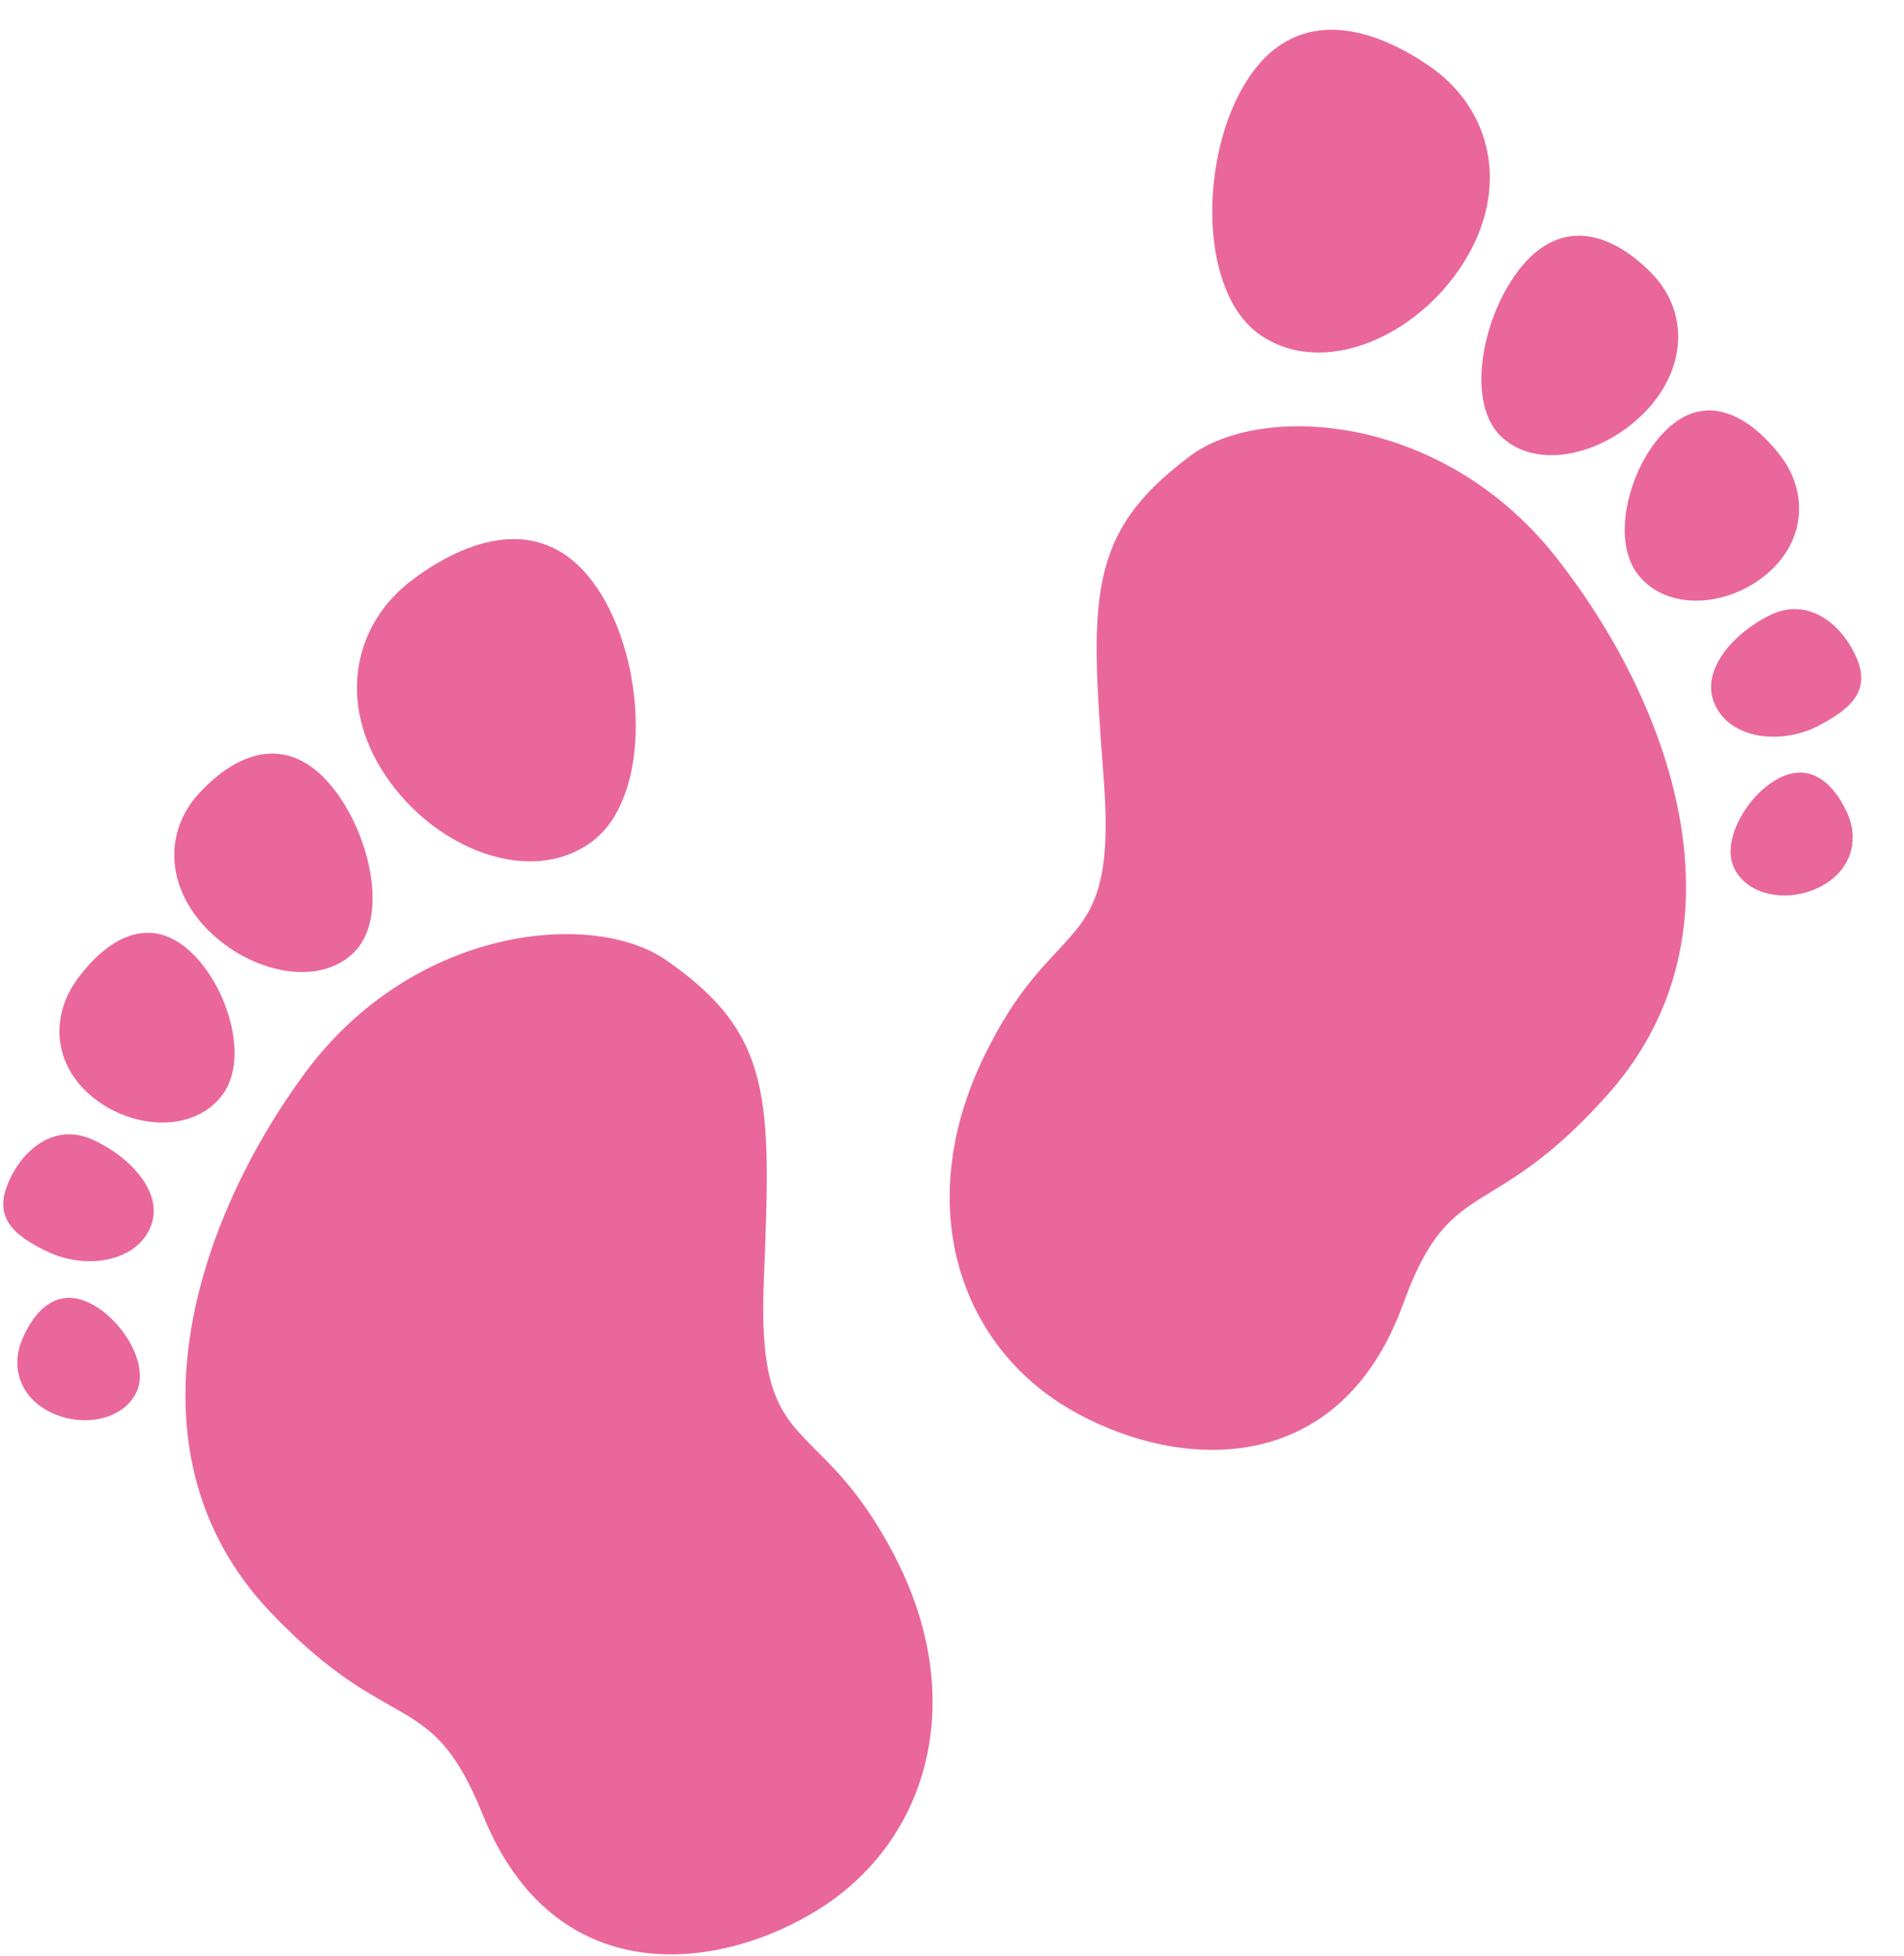 <svg xmlns="http://www.w3.org/2000/svg" width="37" height="38" fill="none" viewBox="0 0 37 38">
    <path fill="#E9679B" fill-rule="evenodd" d="M29.647 5.089c.804-.873 1.728-.503 2.432.205.708.706.734 1.791-.067 2.665-.815.876-2.153 1.21-2.859.504-.705-.705-.309-2.494.494-3.374zm2.799 3.204c.749-.655 1.54-.205 2.116.515.578.714.545 1.674-.205 2.325-.75.655-1.936.76-2.514.047-.584-.716-.146-2.232.603-2.887zm1.941 3.665c.723-.365 1.377.139 1.673.784.298.64-.034 1.012-.756 1.377-.731.361-1.679.226-1.975-.42-.304-.64.327-1.38 1.058-1.741zm.963 5.284c-.606.3-1.397.17-1.654-.382-.258-.552.292-1.455.891-1.747.603-.301 1.044.114 1.302.667.26.553.073 1.164-.54 1.462zM20.786 27.38c-2.155-1.26-3.057-3.974-1.666-6.847.524-1.085 1.022-1.619 1.424-2.05.667-.715 1.072-1.15.904-3.353-.262-3.495-.35-4.76 1.683-6.272 1.37-1.026 4.864-.85 7.088 1.945 2.218 2.8 3.881 7.229 1.043 10.443-1 1.126-1.709 1.56-2.267 1.901-.727.445-1.199.734-1.728 2.189-1.271 3.492-4.48 3.214-6.481 2.044zM28.45 5.09c-.9 1.449-2.728 2.258-3.952 1.424-1.217-.833-1.189-3.478-.283-4.924.899-1.448 2.334-1.146 3.548-.315 1.218.823 1.592 2.372.687 3.815zM6.3 15.116c-.834-.844-1.744-.442-2.423.29-.684.73-.672 1.816.16 2.661.844.847 2.194 1.133 2.874.404.68-.729.222-2.504-.612-3.355zm-2.686 3.3c-.77-.628-1.546-.151-2.096.588-.553.734-.487 1.693.286 2.317.771.628 1.96.693 2.513-.04.56-.737.069-2.237-.703-2.865zm-1.812 3.73c-.735-.339-1.371.187-1.644.843-.276.65.069 1.01.803 1.349.744.335 1.686.168 1.96-.488.281-.652-.375-1.368-1.119-1.704zm-.777 5.315c.615.279 1.401.122 1.64-.44.237-.56-.343-1.444-.952-1.715-.613-.28-1.04.151-1.278.712-.241.562-.032 1.166.59 1.443zm14.909 9.623c2.109-1.334 2.915-4.078 1.426-6.9-.563-1.067-1.078-1.582-1.496-2-.691-.691-1.111-1.11-1.02-3.319.14-3.502.183-4.77-1.901-6.21-1.405-.977-4.89-.68-7.015 2.192-2.12 2.875-3.627 7.36-.678 10.473 1.038 1.09 1.762 1.498 2.332 1.82.741.42 1.223.693 1.803 2.128 1.392 3.445 4.59 3.055 6.549 1.816zM7.496 15.076c.95 1.416 2.805 2.161 3.999 1.284 1.188-.874 1.067-3.516.112-4.93-.95-1.416-2.373-1.064-3.558-.19-1.188.864-1.507 2.425-.553 3.836z" clip-rule="evenodd"/>
</svg>
